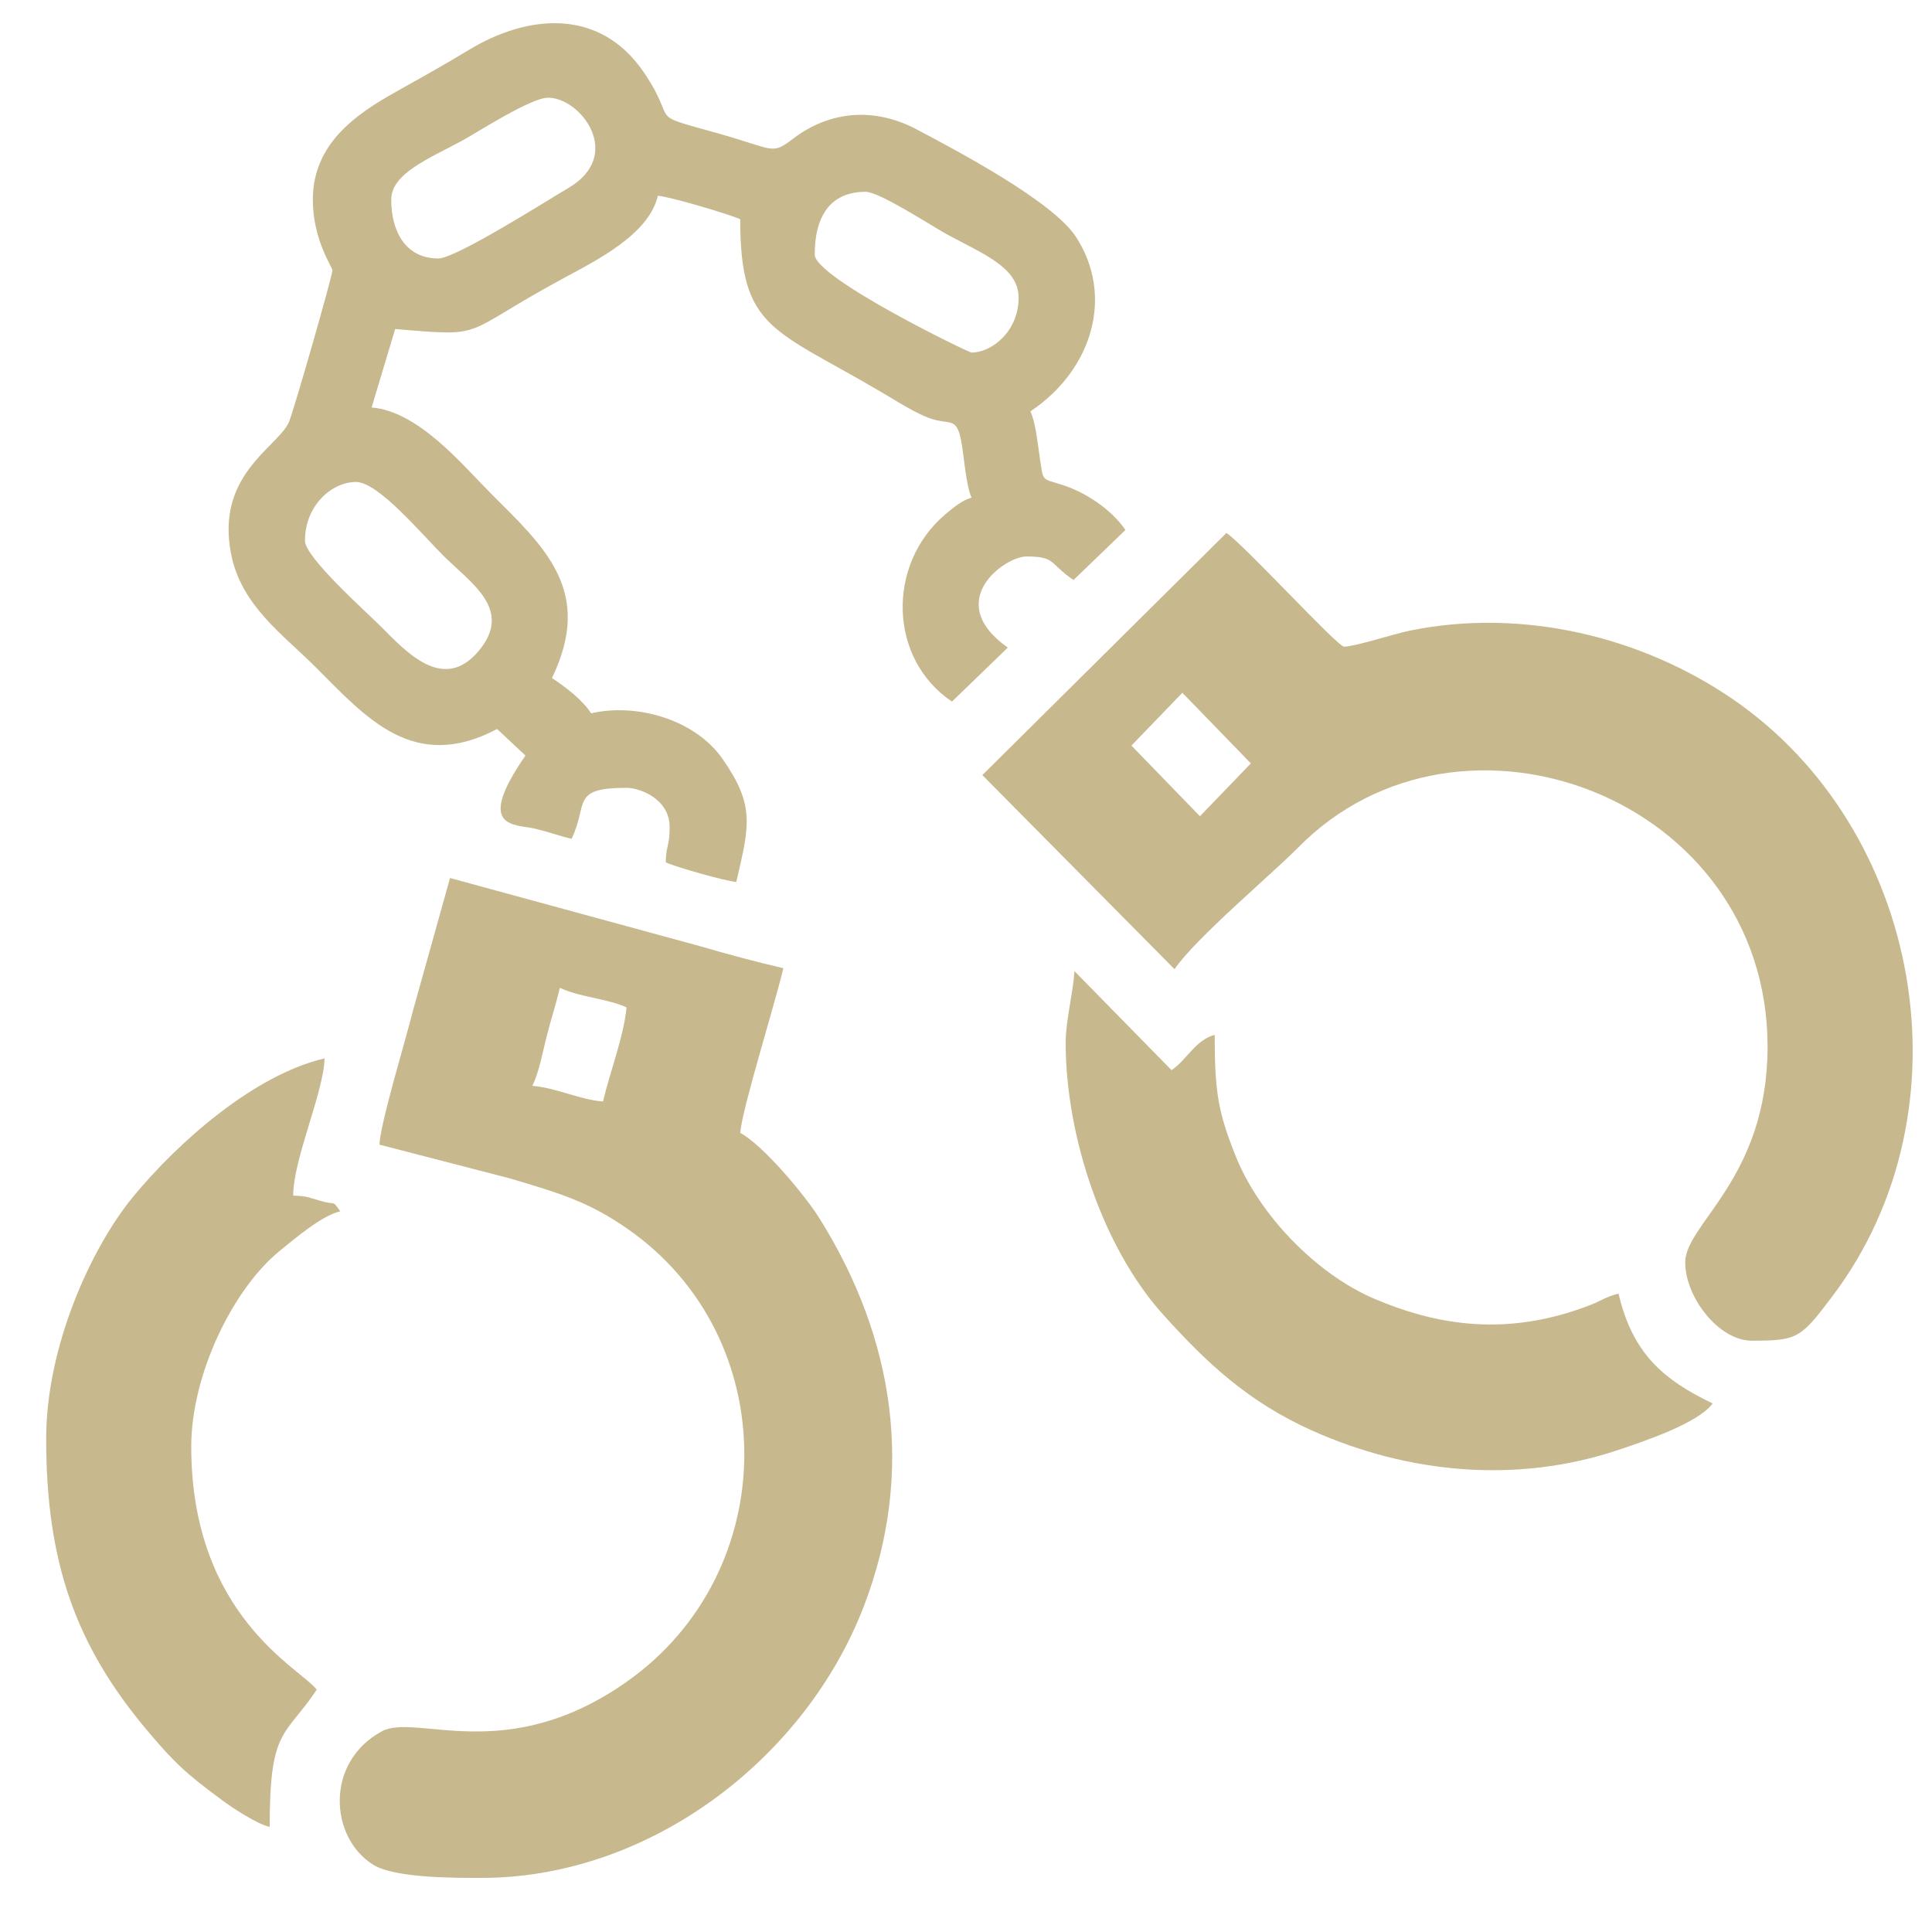 <?xml version="1.0" encoding="UTF-8"?>
<!DOCTYPE svg PUBLIC "-//W3C//DTD SVG 1.1//EN" "http://www.w3.org/Graphics/SVG/1.1/DTD/svg11.dtd">
<!-- Creator: CorelDRAW 2021 (64-Bit Evaluation Version) -->
<svg xmlns="http://www.w3.org/2000/svg" xml:space="preserve" width="42.333mm" height="42.333mm" version="1.1" style="shape-rendering:geometricPrecision; text-rendering:geometricPrecision; image-rendering:optimizeQuality; fill-rule:evenodd; clip-rule:evenodd"
viewBox="0 0 4233.32 4233.32"
 xmlns:xlink="http://www.w3.org/1999/xlink"
 xmlns:xodm="http://www.corel.com/coreldraw/odm/2003">
 <defs>
  <style type="text/css">
   <![CDATA[
    .fil0 {fill:#C7B88E}
   ]]>
  </style>
 </defs>
 <g id="Layer_x0020_1">
  <g id="_2034001200976">
   <path class="fil0" d="M668.22 1184.96c0,-77.65 58.9,-128.88 111.7,-128.88 48.53,0 140.99,110.92 191.17,161.1 60.46,60.46 154.98,118.48 76.94,210.11 -77.15,90.62 -157.93,1.07 -214.4,-55.45 -30.04,-30.06 -165.41,-150.58 -165.41,-186.88zm1116.96 -627.21c0,-79.05 30.41,-137.47 111.69,-137.47 30.48,0 146.03,75.88 180.43,94.51 77.1,41.76 154.66,71.45 154.66,137.47 0,73.98 -59.01,120.29 -103.11,120.29 -6.55,0 -343.67,-163.81 -343.67,-214.8zm-824.83 8.59c-71.53,0 -103.1,-59.01 -103.1,-128.88 0,-57.46 83.04,-90.09 154.66,-128.88 35.05,-18.97 150.99,-94.51 189.02,-94.51 71.69,0 167.77,126.19 43.68,198.34 -39.88,23.18 -245.04,153.93 -284.26,153.93zm-274.93 -128.88c0,87.99 42.95,148.04 42.95,154.66 0,13.18 -87.32,316.52 -95.7,333.88 -27.02,55.97 -161.85,115.95 -125.69,290.92 22.95,110.93 113.9,174.16 184.88,245.13 110.25,110.25 214.32,232.18 397.37,135.32l62.15 58.14c-112.68,162.62 -22.26,149.89 20.35,160.09 32.97,7.88 52.37,15.74 80.75,22.34 36.91,-76.92 -2.54,-111.69 120.29,-111.69 29.87,0 94.51,24.59 94.51,85.92 0,43.19 -7.73,38.47 -8.59,77.32 20.05,9.63 128.52,40.79 154.65,42.97 28.98,-124.38 41.19,-167.55 -30.55,-270.17 -59.21,-84.7 -186.72,-122.73 -287.35,-99.29 -20.54,-30.66 -55.1,-56.68 -85.92,-77.32 91.82,-191.37 -15.42,-286.07 -135.33,-405.97 -61.36,-61.37 -156.9,-178.3 -259.9,-186.88l51.56 -171.83c205.68,17.11 137.14,13.93 369.44,-111.69 73.66,-39.83 186.54,-95.99 206.21,-180.43 27.51,2.28 158.88,41.2 180.43,51.54 0,243.25 71.66,238.17 314.24,381.7 29.09,17.2 58.41,35.95 88.21,49.27 56.28,25.18 70.3,-4.46 81.91,55.56 5.45,28.21 10.5,98.36 22.56,123.5 -20.62,5.5 -41.04,22.6 -57.74,36.76 -128.51,108.89 -124.74,316.59 14.79,410.02l122.36 -118.22c-143.42,-101.31 -7.01,-199.68 40.89,-199.68 65.5,0 49.62,15.74 103.1,51.55l113.76 -109.63c-29.43,-42.93 -83.69,-81.07 -137.58,-98.54 -47.97,-15.56 -41.74,-5.54 -50.28,-61.42 -5.29,-34.59 -9.14,-76.37 -20.42,-99.86 136.93,-91.69 183.84,-254.42 99.47,-383.01 -50.99,-77.73 -261.01,-188.6 -349.1,-235.15 -89.22,-47.14 -187.11,-42.78 -270.61,20.82 -47.82,36.42 -38.85,23.16 -167.11,-12.69 -158.86,-44.4 -81.47,-17.72 -159.48,-132.65 -97.25,-143.31 -255.72,-126.84 -383.48,-49.44 -47.54,28.8 -92.56,54.16 -141.74,81.64 -82.92,46.33 -200.26,110.38 -200.26,246.51z"/>
   <path class="fil0" d="M1321.22 2413.61c-52.48,-4.37 -102.18,-30 -154.66,-34.38 14.62,-30.47 20.97,-67.31 30.83,-106.63 10.43,-41.58 20.12,-68.7 29.32,-108.16 43.05,20.65 106.61,24.03 146.06,42.96 -5.02,60.26 -37.61,146.34 -51.55,206.21zm-489.74 94.5l286.67 74.19c111.14,33.23 172.15,51.08 258.22,111.24 340.68,238.08 339.2,750.75 -3.53,991.74 -264.29,185.82 -460.88,67.7 -536.03,108.26 -125.01,67.47 -114.81,232.47 -19.26,292.23 46.33,28.96 171.14,29.03 237.31,29.03 369.63,0 710.41,-261.97 838.43,-596.43 111.77,-292.05 67.11,-585.34 -97.72,-848.81 -31.44,-50.27 -123.71,-160.81 -173.64,-187.22 4.56,-54.75 76.41,-283.16 94.51,-360.86 -61.56,-14.34 -120.47,-30.13 -183.47,-48.51l-546.84 -149.11 -80.72 288.74c-15.58,62.98 -72.95,251.34 -73.93,295.51z"/>
   <path class="fil0" d="M2479.15 1633.7l111.6 -115.72 150.11 154.75 -111.6 115.73 -150.11 -154.76zm-326.65 64.65l421.01 425.26c47.4,-68.97 214.07,-208.73 270.67,-266.29 355.87,-361.86 1028.83,-109.96 1028.83,436 0,288.67 -180.43,388.26 -180.43,472.55 0,77.19 73.76,171.84 146.06,171.84 101.31,0 107.22,-5.76 176.88,-98.07 307.86,-407.95 196.03,-1025.45 -221.37,-1309.47 -198.94,-135.36 -458.02,-198.35 -703.98,-148.58 -35.13,7.11 -121.76,35.35 -145.09,35.35 -14.43,0 -219.06,-223.25 -257.74,-249.16l-534.84 530.57z"/>
   <path class="fil0" d="M101.17 3152.51c0,271.12 64.78,452.98 220.73,638.46 60.54,72.01 86.12,95.48 164.52,153.37 23.18,17.12 75.78,52.08 104.48,58.77 0,-217.47 32.86,-195.81 103.1,-300.71 -33.37,-45.55 -274.94,-160.22 -274.94,-532.71 0,-158.2 91.73,-347.17 196.31,-430.89 31.71,-25.38 89.37,-75.11 130.18,-84.63 -19.37,-26.44 -5.98,-11.91 -45.31,-23.42 -24.23,-7.09 -29.37,-10.31 -57.79,-10.94 0,-80.13 67.1,-226.82 68.74,-300.71 -154.19,35.91 -320.66,183.28 -419.07,302.65 -92.56,112.28 -190.95,328.7 -190.95,530.76z"/>
   <path class="fil0" d="M2335.06 2284.73c0,205.91 82.05,449.46 212.77,594.86 96.58,107.42 188.09,192.94 328.61,255.65 207.87,92.75 445.68,116.78 669.03,41.99 58.71,-19.67 175.61,-58.86 207.26,-102.05 -107.35,-51.51 -175.5,-108.77 -206.21,-240.58 -27.17,6.34 -38.14,15.7 -61.29,24.64 -21.43,8.27 -40.53,14.86 -64.43,21.48 -146.19,40.49 -279.06,20.81 -409.53,-34.96 -128.03,-54.74 -252.96,-184.62 -304.39,-314.24 -37.06,-93.41 -45.32,-136.78 -45.32,-263.97 -42.6,11.36 -60.95,54.85 -94.52,77.32l-212.69 -216.91c-3.14,48.53 -19.29,108.42 -19.29,156.77z"/>
  </g>
 </g>
</svg>
